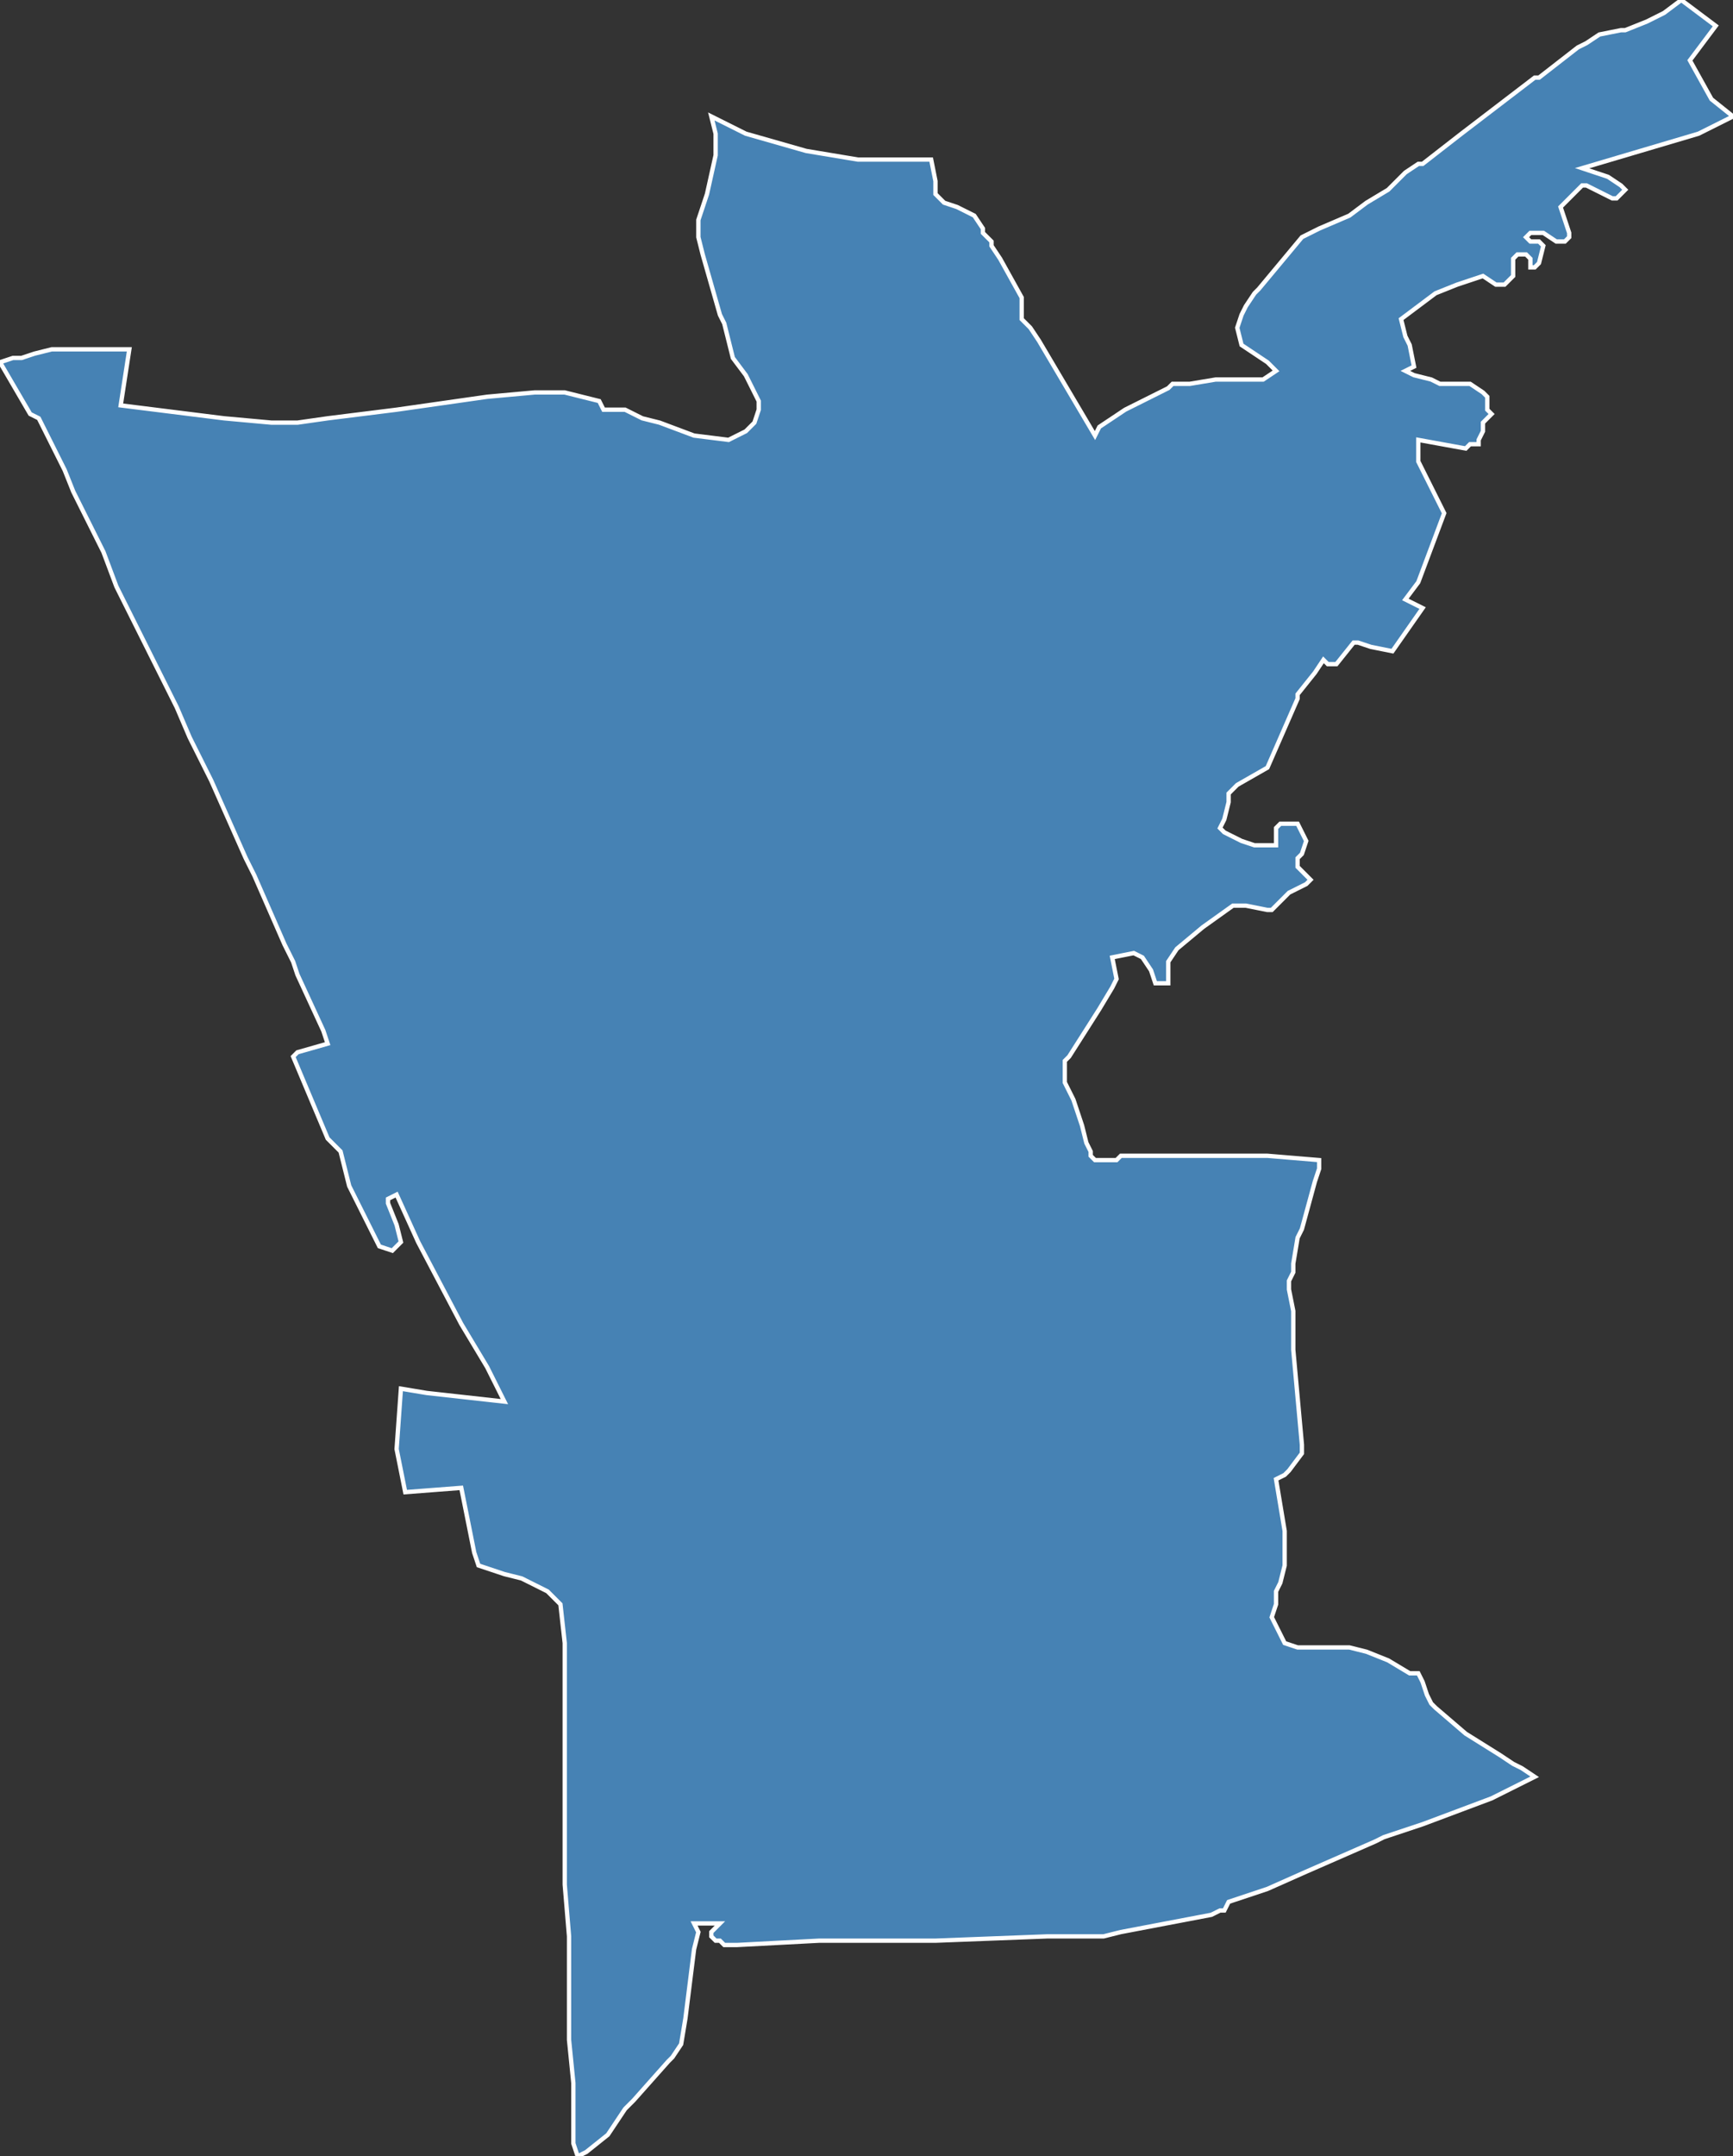 <?xml version="1.0" encoding="utf-8"?>
<svg version="1.1" id="svgmap" xmlns="http://www.w3.org/2000/svg" xmlns:xlink="http://www.w3.org/1999/xlink" x="0px" y="0px" width="100%" height="100%" viewBox="0 0 402 500">
<rect x="0" y="0" width="402" height="500" fill="#333333" stroke="none"/>
<polygon points="165,27 173,31 187,35 199,37 212,37 216,37 217,42 217,45 219,47 222,48 226,50 228,53 228,54 229,55 230,56 230,57 232,60 237,69 237,71 237,72 237,74 239,76 241,79 254,101 255,99 261,95 271,90 272,89 273,89 276,89 282,88 293,88 296,86 294,84 288,80 287,76 288,73 289,71 291,68 292,67 302,55 306,53 313,50 317,47 322,44 326,40 329,38 330,38 339,31 356,18 357,18 366,11 368,10 371,8 376,7 377,7 382,5 386,3 390,0 398,6 392,14 397,23 402,27 394,31 367,39 373,41 376,43 377,44 375,46 374,46 370,44 368,43 367,43 366,44 362,48 362,48 364,54 364,55 363,56 361,56 358,54 356,54 355,54 354,55 355,56 356,56 357,56 358,57 358,57 357,61 356,62 355,62 355,61 355,60 354,59 353,59 352,59 351,60 351,64 351,64 350,65 349,66 347,66 344,64 338,66 333,68 325,74 326,78 327,80 328,85 326,86 328,87 332,88 334,89 338,89 341,89 344,91 345,92 345,95 346,96 344,98 344,100 343,102 343,103 341,103 340,104 329,102 329,107 335,119 329,135 326,139 330,141 323,151 318,150 318,150 315,149 315,149 314,149 310,154 310,154 309,154 309,154 308,154 307,153 305,156 301,161 301,162 294,178 287,182 285,184 285,186 284,190 283,192 284,193 288,195 291,196 293,196 296,196 296,194 296,193 296,192 297,191 299,191 301,191 302,193 303,195 302,198 301,199 301,201 303,203 304,204 303,205 299,207 295,211 294,211 289,210 286,210 279,215 273,220 271,223 271,225 271,228 269,228 268,228 267,225 265,222 263,221 258,222 259,227 258,229 255,234 248,245 247,246 247,249 247,251 249,255 251,261 252,265 253,267 253,268 254,269 257,269 259,269 260,268 262,268 280,268 285,268 294,268 306,269 306,271 305,274 302,285 301,287 300,293 300,295 299,297 299,299 300,304 300,313 302,335 302,337 299,341 298,342 296,343 298,355 298,363 297,367 296,369 296,372 295,375 297,379 298,381 301,382 308,382 313,382 317,383 322,385 327,388 329,388 330,390 331,393 332,395 333,396 340,402 348,407 351,409 353,410 356,412 346,417 330,423 321,426 319,427 303,434 294,438 285,441 284,443 284,443 283,443 281,444 260,448 256,449 243,449 217,450 197,450 190,450 171,451 168,451 167,450 166,450 165,449 165,448 167,446 163,446 161,446 162,448 161,452 159,468 158,474 156,477 155,478 147,487 145,489 141,495 136,499 134,500 133,497 133,490 133,483 132,473 132,469 132,467 132,455 132,450 132,449 131,437 131,430 131,427 131,408 131,404 131,382 131,382 131,381 130,372 127,369 121,366 117,365 111,363 110,360 107,345 94,346 92,336 93,322 99,323 117,325 116,323 113,317 107,307 97,288 92,277 90,278 90,279 92,284 93,288 91,290 88,289 85,283 83,279 81,275 79,267 76,264 68,245 69,244 76,242 75,239 75,239 69,226 68,223 66,219 59,203 57,199 49,181 44,171 41,164 38,158 37,156 27,136 24,128 17,114 15,109 10,99 9,97 7,96 0,84 3,83 5,83 8,82 12,81 18,81 30,81 28,94 52,97 63,98 66,98 69,98 76,97 92,95 113,92 124,91 126,91 127,91 128,91 131,91 139,93 140,95 142,95 145,95 149,97 153,98 161,101 169,102 173,100 175,98 176,95 176,93 175,91 173,87 170,83 168,75 167,73 163,59 162,55 162,51 164,45 166,36 166,31 165,27" id="619" class="canton" fill="steelblue" stroke-width="1" stroke="white" geotype="canton" geoname="Nice-5" code_insee="619" code_departement="6" nom_departement="Alpes-Maritimes" code_region="93" nom_region="Provence-Alpes-Côte d'Azur"/></svg>